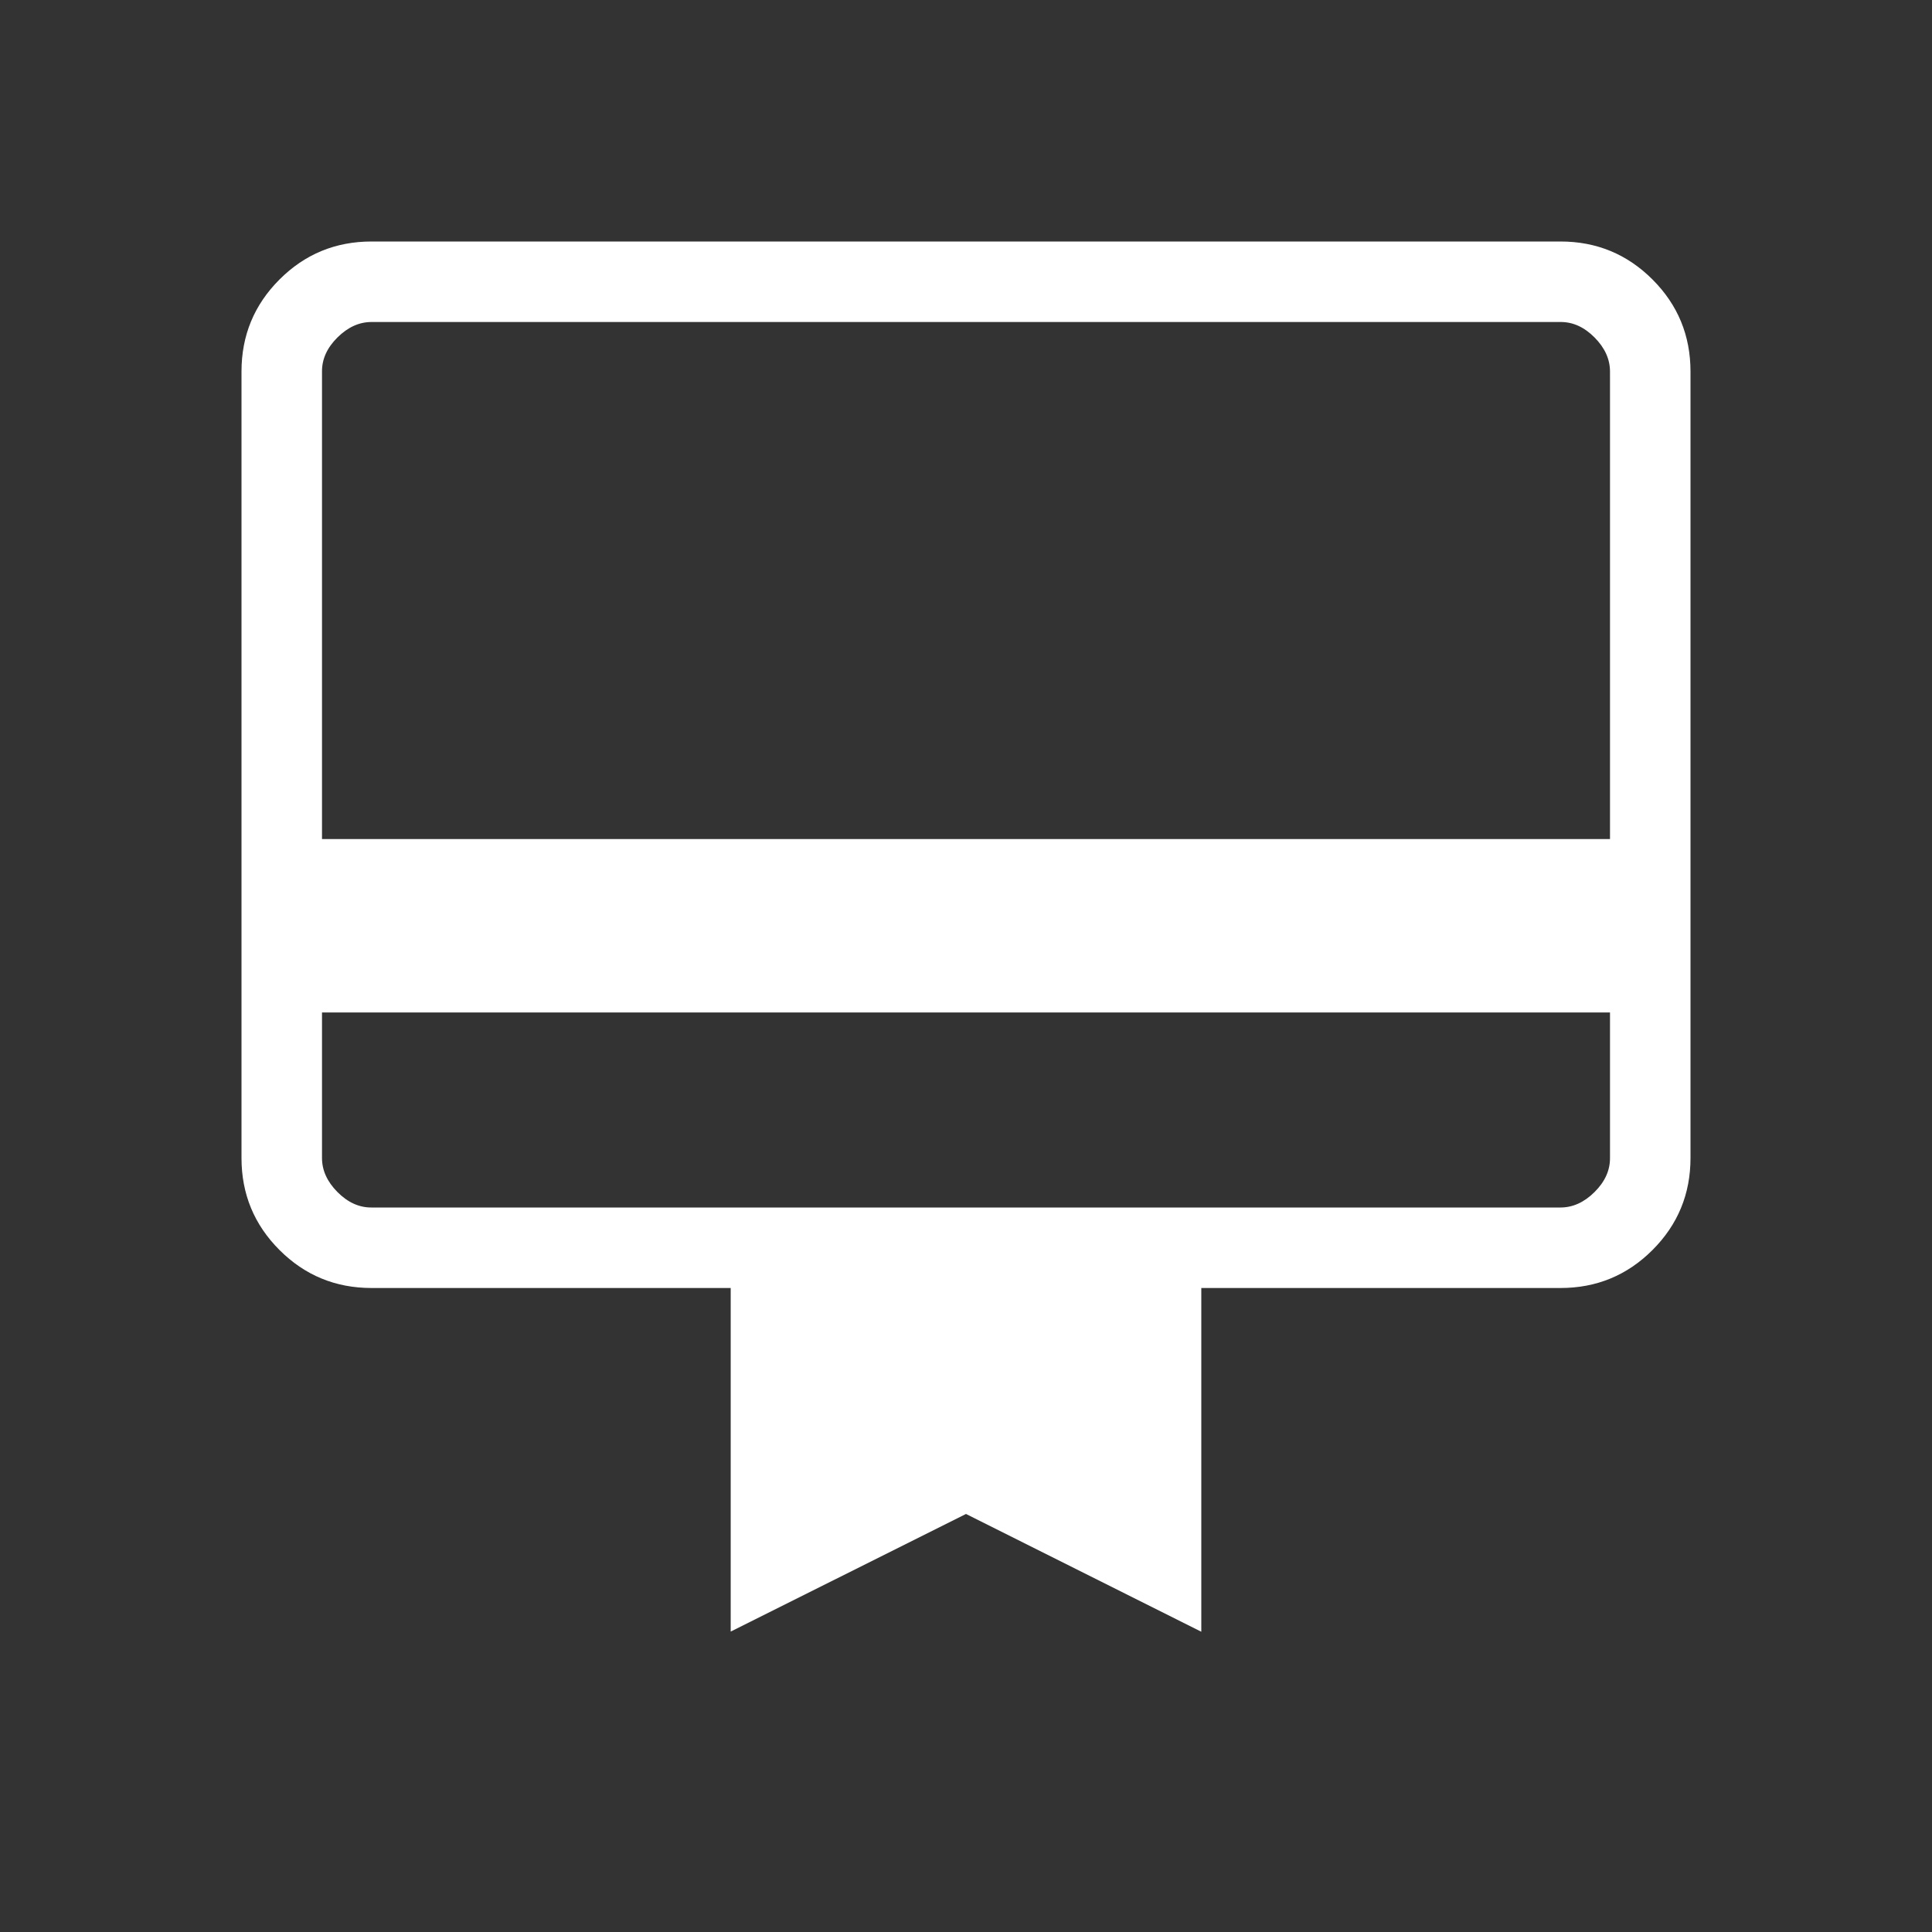 <svg width="24" height="24" viewBox="0 0 24 24" fill="none" xmlns="http://www.w3.org/2000/svg">
<rect x="0" y="0" width="24" height="24" fill="#333333" stroke="none"/>
<path d="M4 12.577V14.385C4 14.538 4.064 14.679 4.192 14.808C4.32 14.937 4.461 15.001 4.615 15H19.385C19.538 15 19.679 14.936 19.808 14.808C19.937 14.68 20.001 14.539 20 14.384V12.577H4ZM4.615 3H19.385C19.832 3 20.213 3.157 20.528 3.472C20.843 3.787 21 4.168 21 4.616V14.385C21 14.832 20.843 15.213 20.528 15.528C20.213 15.843 19.832 16 19.385 16H14.923V20.27L12 18.807L9.077 20.268V16H4.616C4.168 16 3.787 15.843 3.472 15.528C3.157 15.213 3 14.832 3 14.385V4.615C3 4.168 3.157 3.787 3.472 3.472C3.787 3.157 4.168 3 4.616 3M4 10.423H20V4.616C20 4.462 19.936 4.321 19.808 4.192C19.68 4.063 19.539 3.999 19.385 4H4.615C4.462 4 4.321 4.064 4.192 4.192C4.063 4.32 3.999 4.461 4 4.615V10.423ZM4 14.385V4H4.616C4.462 4 4.321 4.064 4.192 4.192C4.063 4.32 3.999 4.461 4 4.615V14.385ZM4 14.385C4 14.538 4.064 14.679 4.192 14.808C4.32 14.937 4.461 15.001 4.615 15H4V14.385Z" fill="white"/>
</svg>
